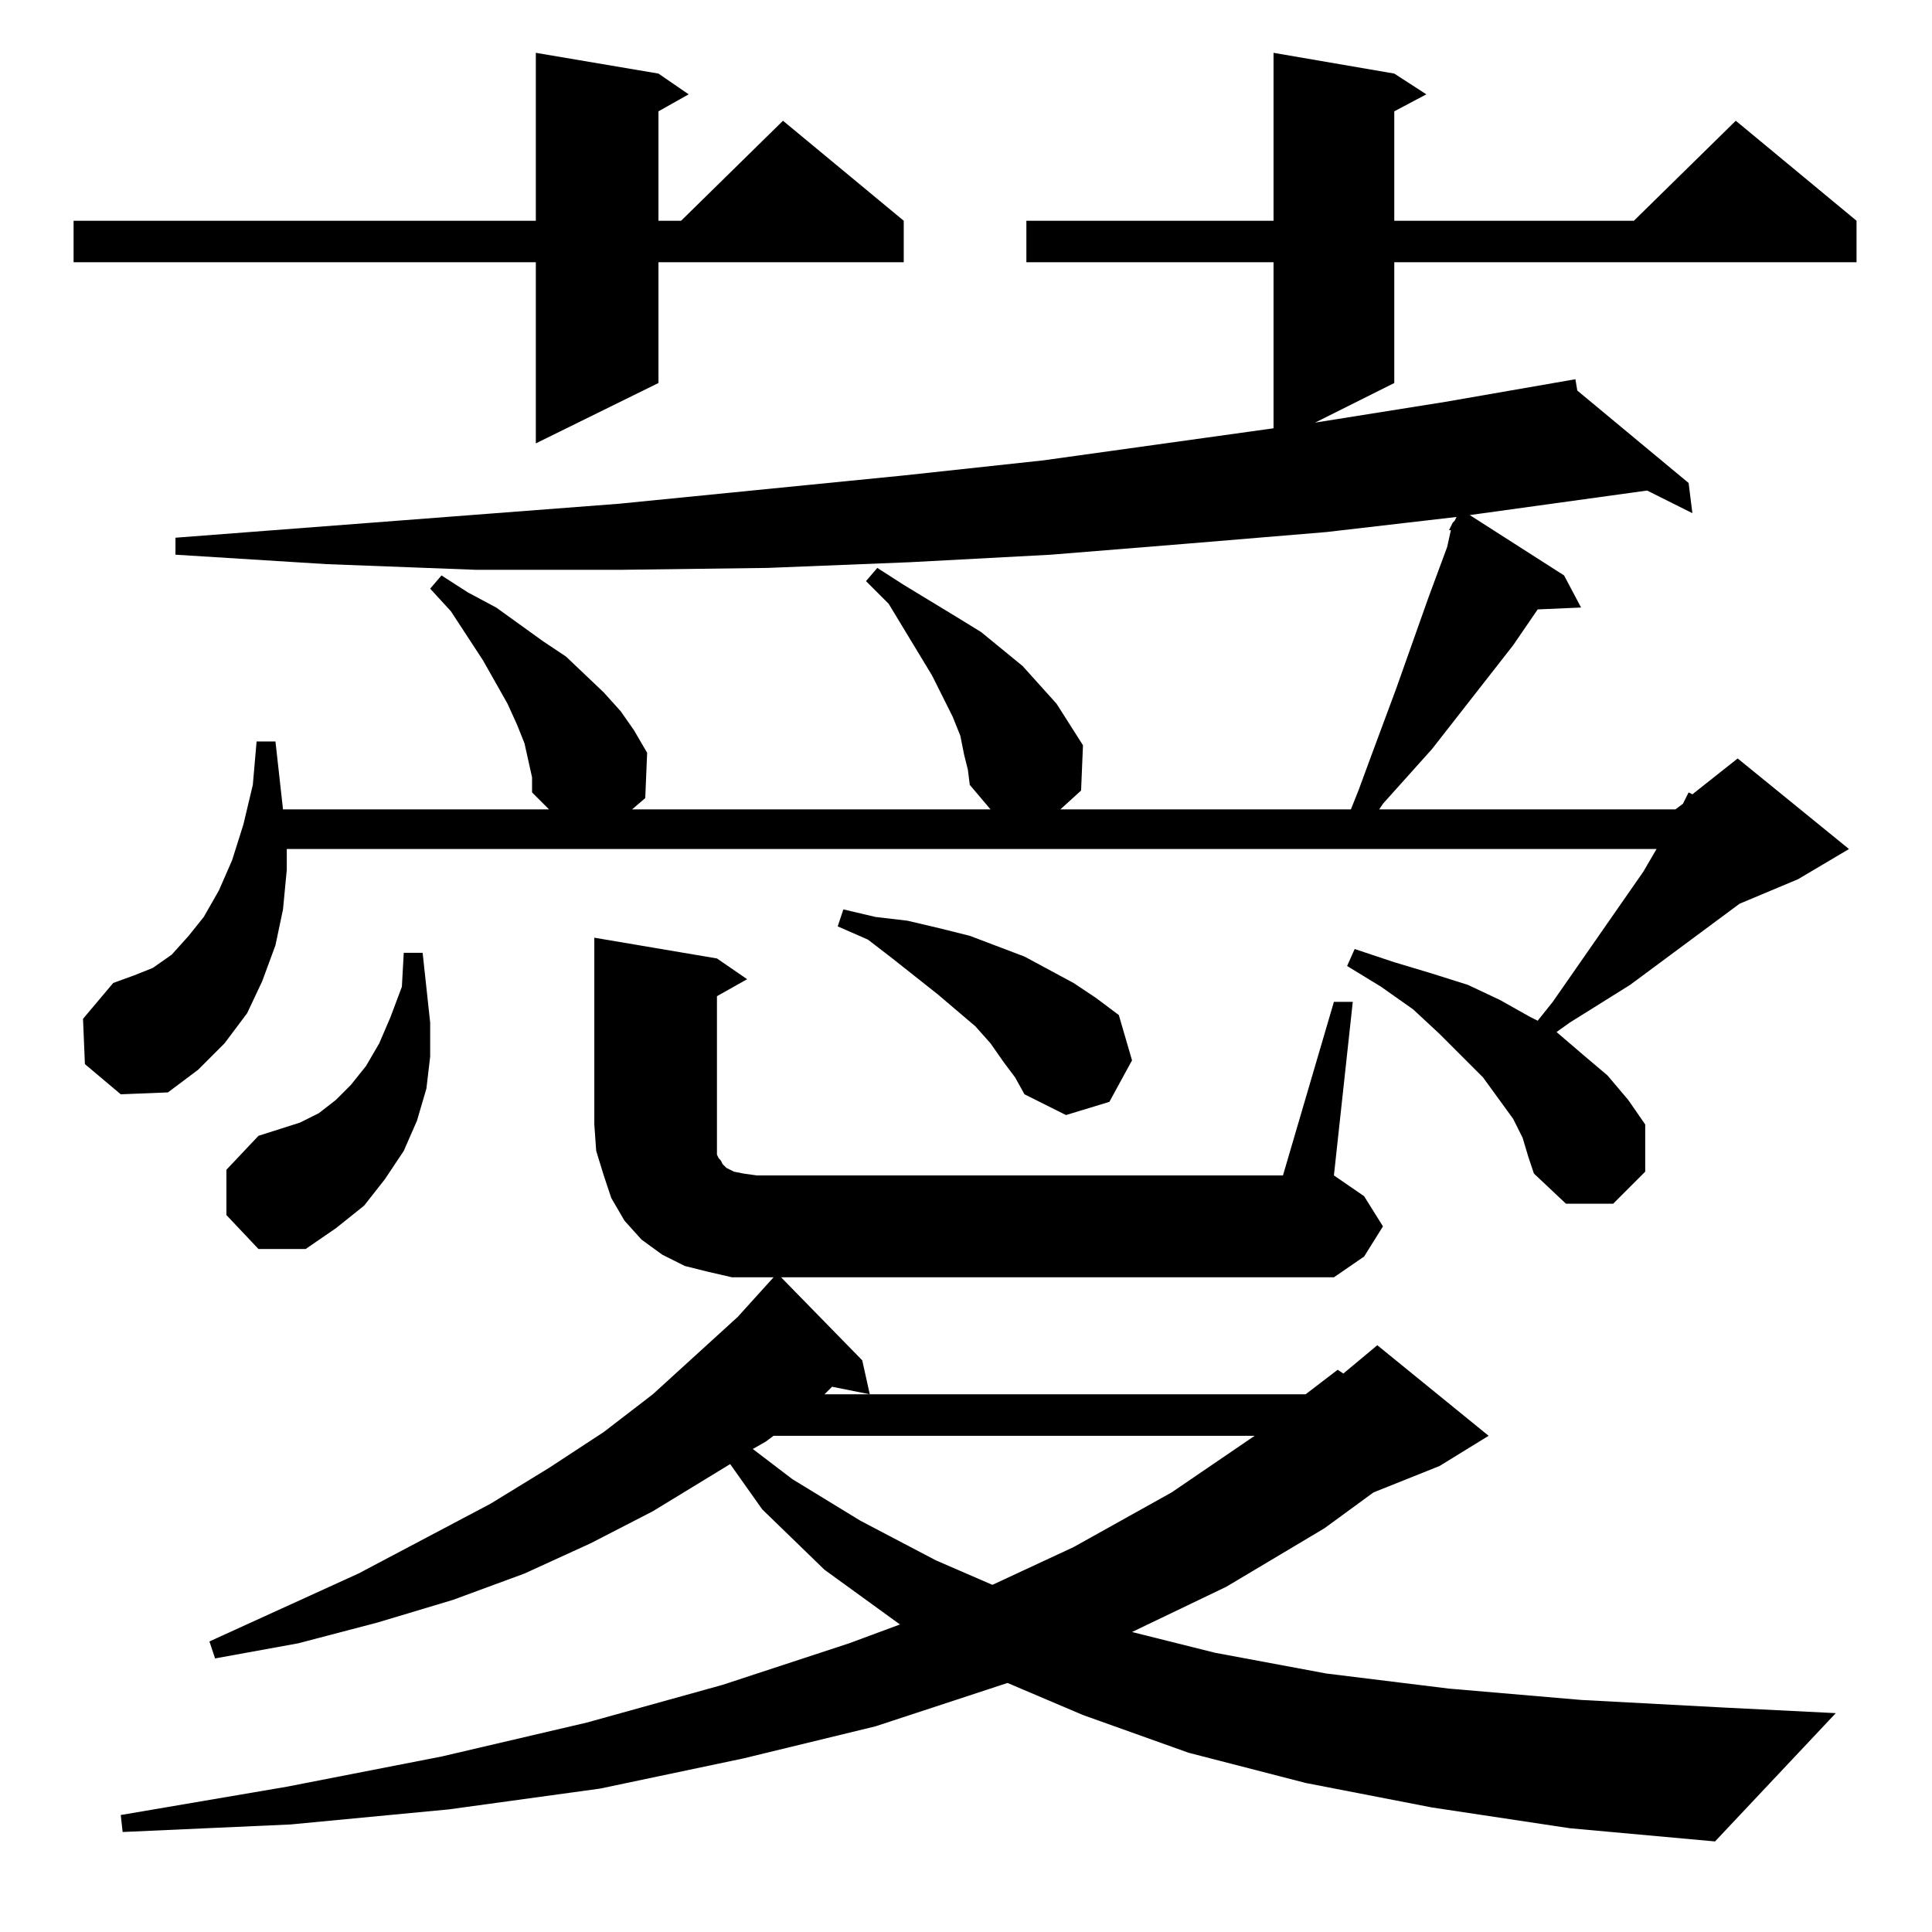 <?xml version="1.0" standalone="no"?>
<!DOCTYPE svg PUBLIC "-//W3C//DTD SVG 1.1//EN" "http://www.w3.org/Graphics/SVG/1.1/DTD/svg11.dtd" >
<svg xmlns="http://www.w3.org/2000/svg" xmlns:xlink="http://www.w3.org/1999/xlink" version="1.1" viewBox="0 -144 1024 1024">
  <g transform="matrix(1 0 0 -1 0 880)">
   <path fill="currentColor"
d="M707 493h10l-10 -92l16 -11l10 -16l-10 -16l-16 -11h-293l43 -44l4 -18l-20 4l-4 -4h255l17 13l3 -2l18 15l59 -48l-26 -16l-35 -14l-26 -19l-52 -31l-50 -24l44 -11l59 -11l65 -8l70 -6l75 -4l60 -3l-64 -68l-77 7l-73 11l-67 13l-62 16l-56 20l-40 17l-70 -23l-70 -17
l-76 -16l-80 -11l-84 -8l-89 -4l-1 9l88 15l82 16l77 18l72 20l67 22l27 10l-40 29l-33 32l-17 24l-41 -25l-33 -17l-35 -16l-38 -14l-40 -12l-42 -11l-44 -8l-3 9l79 36l70 37l31 19l29 19l26 20l45 41l19 21h-22l-13 3l-12 3l-12 6l-11 8l-9 10l-7 12l-4 12l-4 13l-1 14
v99l65 -11l16 -11l-16 -9v-80v-4l1 -2l1 -1l1 -2l2 -2l4 -2l5 -1l7 -1h279zM410 263l-4 -3l-7 -4l21 -16l36 -22l40 -21l30 -13l43 20l52 29l44 30h-255zM120 380v24l17 18l22 7l10 5l9 7l8 8l8 10l7 12l6 14l6 16l1 18h10l4 -37v-18l-2 -17l-5 -17l-7 -16l-10 -15l-11 -14
l-15 -12l-16 -11h-25zM807 421l-5 10l-16 22l-23 23l-14 13l-17 12l-18 11l4 9l21 -7l20 -6l19 -6l17 -8l16 -9l4 -2l8 10l48 69l7 12h-726v-11l-2 -21l-4 -19l-7 -19l-8 -17l-12 -16l-14 -14l-16 -12l-25 -1l-19 16l-1 24l16 19l11 4l10 4l10 7l9 10l8 10l8 14l7 16l6 19
l5 21l2 23h10l4 -36h141l-9 9v8l-2 9l-2 9l-4 10l-5 11l-13 23l-17 26l-11 12l6 7l14 -9l15 -8l25 -18l12 -8l20 -19l9 -10l7 -10l7 -12l-1 -24l-7 -6h190l-11 13l-1 8l-2 8l-2 10l-4 10l-5 10l-6 12l-23 38l-12 12l6 7l14 -9l28 -17l13 -8l22 -18l9 -10l9 -10l7 -11l7 -11
l-1 -24l-11 -10h154l4 10l7 19l13 35l17 48l10 27l2 9h-1l2 4l1 1l1 2l-69 -8l-72 -6l-74 -6l-75 -4l-75 -3l-77 -1h-78l-79 3l-80 5v9l235 18l151 15l74 8l122 17v88h-131v22h131v89l64 -11l17 -11l-17 -9v-58h127l54 53l64 -53v-22h-245v-64l-42 -21l69 11l69 12l1 -6
l59 -49l2 -16l-24 12l-94 -13l50 -32l9 -17l-23 -1l-13 -19l-43 -55l-26 -29l-2 -3h157l4 3l3 6l2 -1l24 19l59 -48l-27 -16l-31 -13l-58 -43l-32 -20l-7 -5l14 -12l13 -11l11 -13l9 -13v-25l-17 -17h-25l-17 16l-3 9zM532 461l-7 10l-8 9l-20 17l-24 19l-13 10l-16 7l3 9
l17 -4l17 -2l17 -4l16 -4l29 -11l13 -7l13 -7l12 -8l12 -9l7 -24l-12 -22l-23 -7l-22 11l-5 9zM349 985l16 -11l-16 -9v-58h12l54 53l64 -53v-22h-130v-64l-65 -32v96h-245v22h245v89z" />
  </g>

</svg>
